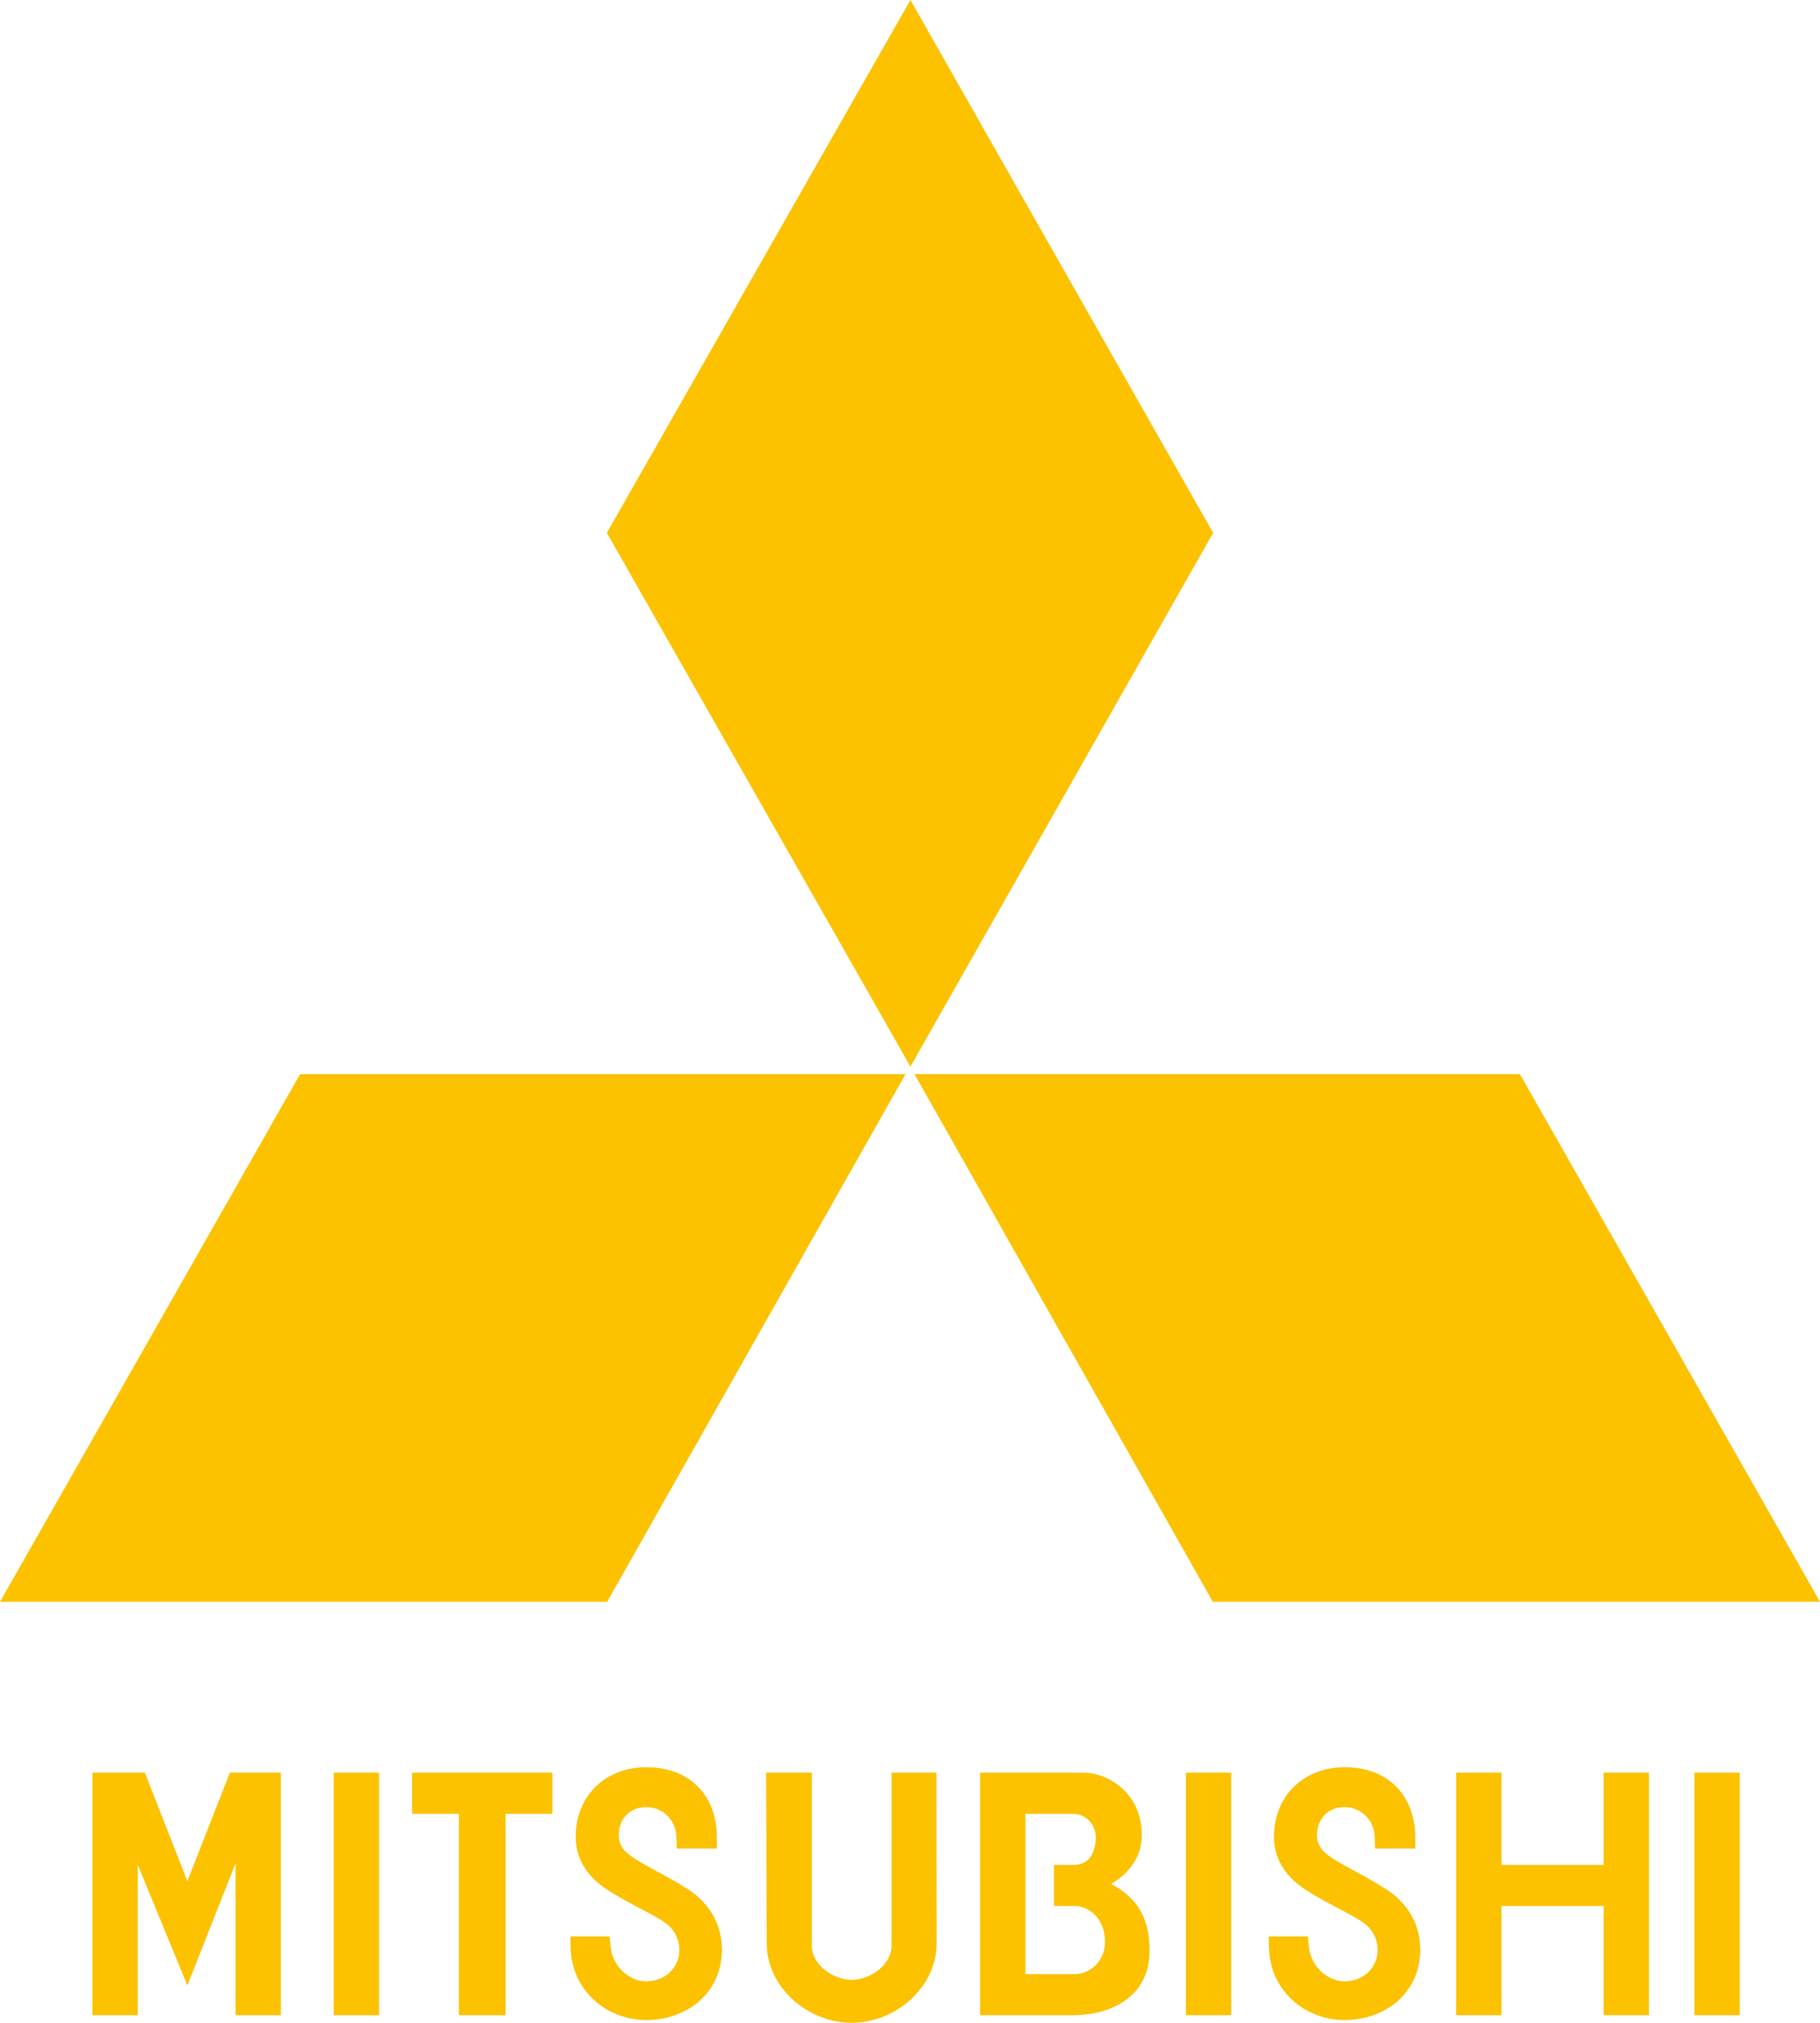 <svg width="81" height="90" viewBox="0 0 81 90" fill="none" xmlns="http://www.w3.org/2000/svg">
<path fill-rule="evenodd" clip-rule="evenodd" d="M40.301 47.791L27.023 71.267H0L13.356 47.791H40.301ZM53.992 23.709L40.519 0L27.008 23.709L40.519 47.456L53.992 23.709ZM53.977 71.267H81L67.644 47.791H40.699L53.977 71.267ZM52.779 89.661H54.796V78.87H52.779V89.661ZM75.41 89.661H77.427V78.87H75.41V89.661ZM14.853 89.661H16.87V78.87H14.853V89.661ZM24.583 78.87H18.342V80.7H20.422V89.661H22.503V80.7H24.583V78.87ZM71.369 82.972H66.825V78.87H64.808V89.661H66.825V84.802H71.369V89.661H73.387V78.87H71.369V82.972ZM8.339 83.698L6.448 78.87H4.115V89.661H6.133V82.972L8.339 88.336L10.482 82.909V89.661H12.5V78.87H10.23L8.339 83.698ZM41.679 78.871H39.68V86.57C39.68 87.408 38.742 88.087 37.905 88.087C37.068 88.087 36.131 87.408 36.131 86.57V78.871H34.095L34.125 86.475C34.125 88.422 35.96 90 37.905 90C39.85 90 41.685 88.421 41.685 86.475L41.679 78.871ZM49.46 83.824C50.311 84.297 51.162 84.991 51.162 86.79C51.162 88.872 49.397 89.661 47.758 89.661H43.62V78.87H48.294C49.302 78.901 50.815 79.753 50.815 81.646C50.815 83.003 49.743 83.635 49.46 83.824ZM47.852 87.831C48.388 87.831 49.149 87.389 49.176 86.442C49.208 85.339 48.419 84.802 47.852 84.802H46.908V82.972H47.789C48.546 82.972 48.766 82.309 48.766 81.741C48.766 81.173 48.325 80.7 47.758 80.7H45.638V87.831H47.852ZM25.391 86.159C25.375 86.269 25.391 86.395 25.398 86.6C25.398 88.461 26.905 89.875 28.764 89.875C30.622 89.875 32.129 88.618 32.129 86.758C32.129 85.779 31.746 85.023 31.081 84.407C30.537 83.905 28.988 83.151 28.385 82.782C27.818 82.435 27.55 82.167 27.537 81.662C27.537 80.923 28.025 80.402 28.764 80.402C29.502 80.402 30.101 81.002 30.101 81.741C30.114 81.931 30.119 82.119 30.119 82.246H31.906V81.741C31.906 80.004 30.812 78.627 28.763 78.627C27.028 78.627 25.621 79.816 25.621 81.741C25.627 82.593 26.021 83.413 26.998 84.06C28.048 84.755 29.362 85.275 29.804 85.717C30.07 85.984 30.235 86.351 30.235 86.758C30.235 87.571 29.576 88.152 28.763 88.152C27.951 88.152 27.298 87.437 27.198 86.758C27.177 86.584 27.124 86.285 27.14 86.159H25.391ZM59.464 82.782C58.896 82.435 58.628 82.167 58.615 81.662C58.615 80.923 59.103 80.402 59.842 80.402C60.581 80.402 61.179 81.002 61.179 81.741C61.192 81.931 61.197 82.119 61.197 82.246H62.985V81.741C62.985 80.004 61.891 78.627 59.842 78.627C58.106 78.627 56.699 79.816 56.699 81.741C56.705 82.593 57.1 83.413 58.077 84.06C59.127 84.755 60.441 85.275 60.882 85.717C61.148 85.984 61.313 86.351 61.313 86.758C61.313 87.571 60.654 88.152 59.842 88.152C59.03 88.152 58.376 87.437 58.276 86.758C58.255 86.584 58.203 86.285 58.219 86.159H56.469C56.454 86.269 56.469 86.395 56.477 86.6C56.477 88.461 57.984 89.875 59.842 89.875C61.701 89.875 63.208 88.618 63.208 86.758C63.208 85.779 62.825 85.023 62.159 84.407C61.615 83.905 60.067 83.151 59.464 82.782Z" fill="#FCC200"/>
</svg>
